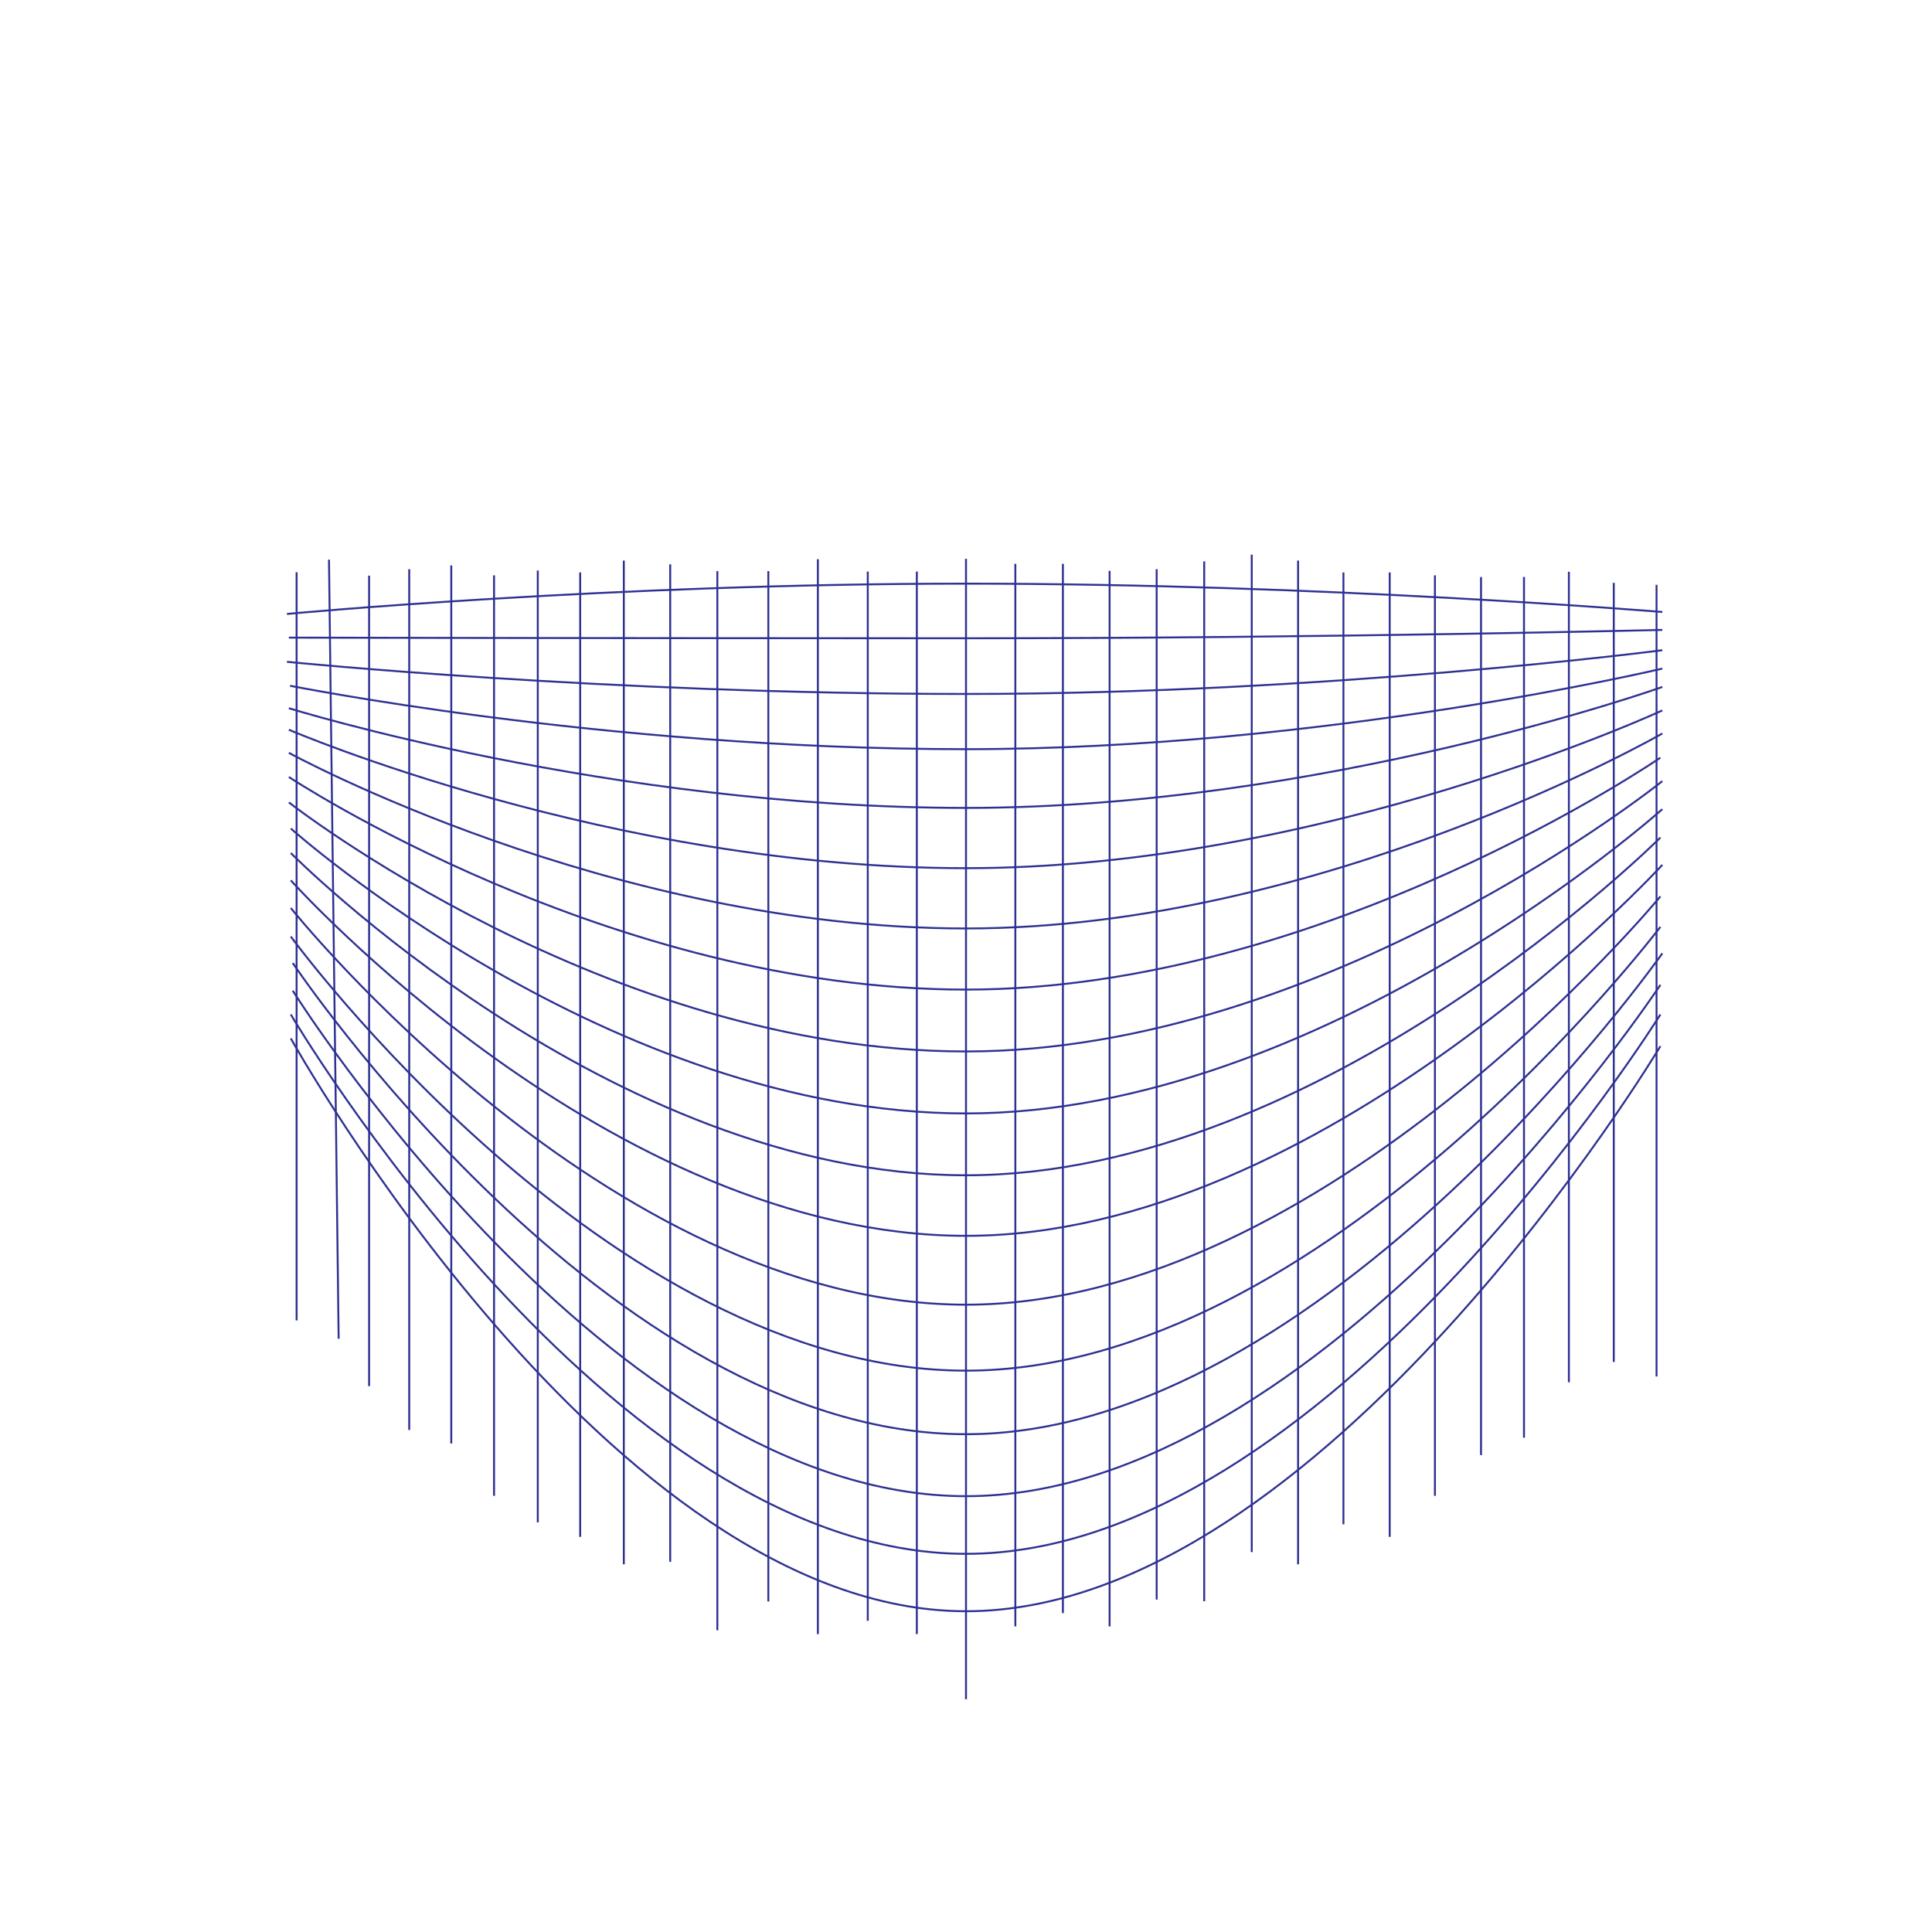 <?xml version="1.0" encoding="utf-8"?>
<!-- Generator: Adobe Illustrator 16.0.0, SVG Export Plug-In . SVG Version: 6.00 Build 0)  -->
<!DOCTYPE svg PUBLIC "-//W3C//DTD SVG 1.1//EN" "http://www.w3.org/Graphics/SVG/1.1/DTD/svg11.dtd">
<svg version="1.1" xmlns="http://www.w3.org/2000/svg" xmlns:xlink="http://www.w3.org/1999/xlink" x="0px" y="0px" width="1000px"
	 height="1000px" viewBox="0 0 1000 1000" enable-background="new 0 0 1000 1000" xml:space="preserve">
<g id="Layer_4" display="none">
	<g id="Layer_3" display="inline">
		<line fill="none" stroke="#2E3192" stroke-miterlimit="10" x1="500" y1="289.26" x2="500" y2="879.504"/>
		<line fill="none" stroke="#2E3192" stroke-miterlimit="10" x1="132.521" y1="385.195" x2="132.521" y2="772.423"/>
		<line fill="none" stroke="#2E3192" stroke-miterlimit="10" x1="876.423" y1="378.691" x2="876.423" y2="788.447"/>
		<line fill="none" stroke="#2E3192" stroke-miterlimit="10" x1="155.285" y1="378.691" x2="155.285" y2="781.943"/>
		<line fill="none" stroke="#2E3192" stroke-miterlimit="10" x1="178.049" y1="368.935" x2="178.049" y2="788.447"/>
		<line fill="none" stroke="#2E3192" stroke-miterlimit="10" x1="200.813" y1="361.618" x2="200.813" y2="807.146"/>
		<line fill="none" stroke="#2E3192" stroke-miterlimit="10" x1="223.577" y1="352.675" x2="223.577" y2="807.146"/>
		<line fill="none" stroke="#2E3192" stroke-miterlimit="10" x1="246.716" y1="347.797" x2="246.716" y2="824.22"/>
		<line fill="none" stroke="#2E3192" stroke-miterlimit="10" x1="270.358" y1="341.293" x2="270.358" y2="833.976"/>
		<line fill="none" stroke="#2E3192" stroke-miterlimit="10" x1="294.309" y1="341.293" x2="294.309" y2="840.479"/>
		<line fill="none" stroke="#2E3192" stroke-miterlimit="10" x1="317.886" y1="333.163" x2="317.886" y2="852.675"/>
		<line fill="none" stroke="#2E3192" stroke-miterlimit="10" x1="341.902" y1="330.098" x2="341.902" y2="846.357"/>
		<line fill="none" stroke="#2E3192" stroke-miterlimit="10" x1="366.293" y1="322.594" x2="366.293" y2="860.805"/>
		<line fill="none" stroke="#2E3192" stroke-miterlimit="10" x1="392.683" y1="322.594" x2="392.683" y2="855.927"/>
		<line fill="none" stroke="#2E3192" stroke-miterlimit="10" x1="419.325" y1="316.463" x2="419.325" y2="862.805"/>
		<line fill="none" stroke="#2E3192" stroke-miterlimit="10" x1="447.155" y1="312.837" x2="447.155" y2="855.927"/>
		<line fill="none" stroke="#2E3192" stroke-miterlimit="10" x1="473.545" y1="312.837" x2="473.545" y2="862.805"/>
		<line fill="none" stroke="#2E3192" stroke-miterlimit="10" x1="854.285" y1="377.691" x2="854.285" y2="780.943"/>
		<line fill="none" stroke="#2E3192" stroke-miterlimit="10" x1="830.049" y1="367.935" x2="830.049" y2="787.447"/>
		<line fill="none" stroke="#2E3192" stroke-miterlimit="10" x1="805.813" y1="360.618" x2="805.813" y2="806.146"/>
		<line fill="none" stroke="#2E3192" stroke-miterlimit="10" x1="781.577" y1="351.675" x2="781.577" y2="806.146"/>
		<line fill="none" stroke="#2E3192" stroke-miterlimit="10" x1="755.716" y1="346.797" x2="755.716" y2="823.22"/>
		<line fill="none" stroke="#2E3192" stroke-miterlimit="10" x1="703.357" y1="340.293" x2="703.357" y2="832.976"/>
		<line fill="none" stroke="#2E3192" stroke-miterlimit="10" x1="730.309" y1="340.293" x2="730.309" y2="839.479"/>
		<line fill="none" stroke="#2E3192" stroke-miterlimit="10" x1="677.887" y1="332.163" x2="677.887" y2="851.675"/>
		<line fill="none" stroke="#2E3192" stroke-miterlimit="10" x1="651.902" y1="329.098" x2="651.902" y2="845.357"/>
		<line fill="none" stroke="#2E3192" stroke-miterlimit="10" x1="627.293" y1="321.594" x2="627.293" y2="859.805"/>
		<line fill="none" stroke="#2E3192" stroke-miterlimit="10" x1="602.684" y1="321.594" x2="602.684" y2="854.927"/>
		<line fill="none" stroke="#2E3192" stroke-miterlimit="10" x1="578.325" y1="315.463" x2="578.325" y2="861.805"/>
		<line fill="none" stroke="#2E3192" stroke-miterlimit="10" x1="553.154" y1="311.837" x2="553.154" y2="854.927"/>
		<line fill="none" stroke="#2E3192" stroke-miterlimit="10" x1="526.545" y1="311.837" x2="526.545" y2="861.805"/>
	</g>
	<g id="Layer_2" display="inline">
		<path fill="none" stroke="#2E3192" stroke-miterlimit="10" d="M129.521,408.772c0,0,185.927-79.675,370.479-79.675
			s379.423,79.675,379.423,79.675"/>
		<path fill="none" stroke="#2E3192" stroke-miterlimit="10" d="M129.521,753.488c0,0,185.927,80.487,370.479,80.487
			s379.423-80.487,379.423-80.487"/>
		<path fill="none" stroke="#2E3192" stroke-miterlimit="10" d="M129.521,425.033c0,0,185.37-66.667,370.479-66.667
			s379.423,66.667,379.423,66.667"/>
		<path fill="none" stroke="#2E3192" stroke-miterlimit="10" d="M129.521,444.545c0,0,184.301-59.35,370.479-59.35
			s379.423,59.35,379.423,59.35"/>
		<path fill="none" stroke="#2E3192" stroke-miterlimit="10" d="M129.521,464.057c0,0,185.927-54.285,370.479-54.285
			s379.423,54.285,379.423,54.285"/>
		<path fill="none" stroke="#2E3192" stroke-miterlimit="10" d="M129.521,483.569c0,0,185.927-46.407,370.479-46.407
			s379.423,46.407,379.423,46.407"/>
		<path fill="none" stroke="#2E3192" stroke-miterlimit="10" d="M129.521,504.707c0,0,186.374-41.341,370.479-41.341
			s379.423,41.341,379.423,41.341"/>
		<path fill="none" stroke="#2E3192" stroke-miterlimit="10" d="M129.521,526.658c0,0,185.927-32.089,370.479-32.089
			s379.423,32.089,379.423,32.089"/>
		<path fill="none" stroke="#2E3192" stroke-miterlimit="10" d="M129.521,546.171c0,0,185.927-18.96,370.479-18.96
			s379.423,18.96,379.423,18.96"/>
		<path fill="none" stroke="#2E3192" stroke-miterlimit="10" d="M129.521,567.309c0,0,184.301-8.081,370.479-8.081
			s379.423,8.081,379.423,8.081"/>
		<path fill="none" stroke="#2E3192" stroke-miterlimit="10" d="M129.521,586.821c0,0,185.927,1.487,370.479,1.487
			s379.423-1.487,379.423-1.487"/>
		<path fill="none" stroke="#2E3192" stroke-miterlimit="10" d="M129.521,605.521c0,0,185.927,9.805,370.479,9.805
			s379.423-9.805,379.423-9.805"/>
		<path fill="none" stroke="#2E3192" stroke-miterlimit="10" d="M129.521,626.658c0,0,185.793,17,370.479,17s379.423-17,379.423-17"
			/>
		<path fill="none" stroke="#2E3192" stroke-miterlimit="10" d="M129.521,646.983c0,0,185.113,27.317,370.479,27.317
			s379.423-27.317,379.423-27.317"/>
		<path fill="none" stroke="#2E3192" stroke-miterlimit="10" d="M129.521,669.748c0,0,185.113,37.699,370.479,37.699
			s379.423-37.699,379.423-37.699"/>
		<path fill="none" stroke="#2E3192" stroke-miterlimit="10" d="M129.521,688.447c0,0,185.113,51.895,370.479,51.895
			s379.423-51.895,379.423-51.895"/>
		<path fill="none" stroke="#2E3192" stroke-miterlimit="10" d="M129.521,708.772c0,0,185.927,63.65,370.479,63.65
			s379.423-63.65,379.423-63.65"/>
		<path fill="none" stroke="#2E3192" stroke-miterlimit="10" d="M129.521,729.098c0,0,185.113,73.162,370.479,73.162
			s379.423-73.162,379.423-73.162"/>
	</g>
</g>
<g id="Layer_4_copy">
	<g id="Layer_3_copy">
		<line fill="none" stroke="#2E3192" stroke-miterlimit="10" x1="500" y1="289.26" x2="500" y2="879.504"/>
		<line fill="none" stroke="#2E3192" stroke-miterlimit="10" x1="153.521" y1="296.195" x2="153.521" y2="683.423"/>
		<line fill="none" stroke="#2E3192" stroke-miterlimit="10" x1="857.423" y1="302.691" x2="857.423" y2="712.447"/>
		<line fill="none" stroke="#2E3192" stroke-miterlimit="10" x1="170.285" y1="289.691" x2="175.285" y2="692.943"/>
		<line fill="none" stroke="#2E3192" stroke-miterlimit="10" x1="191.049" y1="297.935" x2="191.049" y2="717.447"/>
		<line fill="none" stroke="#2E3192" stroke-miterlimit="10" x1="211.813" y1="294.618" x2="211.813" y2="740.146"/>
		<line fill="none" stroke="#2E3192" stroke-miterlimit="10" x1="233.577" y1="292.675" x2="233.577" y2="747.146"/>
		<line fill="none" stroke="#2E3192" stroke-miterlimit="10" x1="255.716" y1="297.797" x2="255.716" y2="774.22"/>
		<line fill="none" stroke="#2E3192" stroke-miterlimit="10" x1="278.358" y1="295.293" x2="278.358" y2="787.976"/>
		<line fill="none" stroke="#2E3192" stroke-miterlimit="10" x1="300.309" y1="296.293" x2="300.309" y2="795.479"/>
		<line fill="none" stroke="#2E3192" stroke-miterlimit="10" x1="322.886" y1="290.163" x2="322.886" y2="809.675"/>
		<line fill="none" stroke="#2E3192" stroke-miterlimit="10" x1="346.902" y1="292.098" x2="346.902" y2="808.357"/>
		<line fill="none" stroke="#2E3192" stroke-miterlimit="10" x1="371.293" y1="295.594" x2="371.293" y2="843.805"/>
		<line fill="none" stroke="#2E3192" stroke-miterlimit="10" x1="397.683" y1="295.594" x2="397.683" y2="828.927"/>
		<line fill="none" stroke="#2E3192" stroke-miterlimit="10" x1="423.325" y1="289.463" x2="423.325" y2="845.805"/>
		<line fill="none" stroke="#2E3192" stroke-miterlimit="10" x1="449.155" y1="295.837" x2="449.155" y2="838.927"/>
		<line fill="none" stroke="#2E3192" stroke-miterlimit="10" x1="474.545" y1="295.837" x2="474.545" y2="845.805"/>
		<line fill="none" stroke="#2E3192" stroke-miterlimit="10" x1="835.285" y1="301.691" x2="835.285" y2="704.943"/>
		<line fill="none" stroke="#2E3192" stroke-miterlimit="10" x1="812.049" y1="295.935" x2="812.049" y2="715.447"/>
		<line fill="none" stroke="#2E3192" stroke-miterlimit="10" x1="788.813" y1="298.618" x2="788.813" y2="744.146"/>
		<line fill="none" stroke="#2E3192" stroke-miterlimit="10" x1="766.577" y1="298.675" x2="766.577" y2="753.146"/>
		<line fill="none" stroke="#2E3192" stroke-miterlimit="10" x1="742.716" y1="297.797" x2="742.716" y2="774.22"/>
		<line fill="none" stroke="#2E3192" stroke-miterlimit="10" x1="695.357" y1="296.293" x2="695.357" y2="788.976"/>
		<line fill="none" stroke="#2E3192" stroke-miterlimit="10" x1="719.309" y1="296.293" x2="719.309" y2="795.479"/>
		<line fill="none" stroke="#2E3192" stroke-miterlimit="10" x1="671.887" y1="290.163" x2="671.887" y2="809.675"/>
		<line fill="none" stroke="#2E3192" stroke-miterlimit="10" x1="647.902" y1="287.098" x2="647.902" y2="803.357"/>
		<line fill="none" stroke="#2E3192" stroke-miterlimit="10" x1="623.293" y1="290.594" x2="623.293" y2="828.805"/>
		<line fill="none" stroke="#2E3192" stroke-miterlimit="10" x1="598.684" y1="294.594" x2="598.684" y2="827.927"/>
		<line fill="none" stroke="#2E3192" stroke-miterlimit="10" x1="574.325" y1="295.463" x2="574.325" y2="841.805"/>
		<line fill="none" stroke="#2E3192" stroke-miterlimit="10" x1="550.154" y1="291.837" x2="550.154" y2="834.927"/>
		<line fill="none" stroke="#2E3192" stroke-miterlimit="10" x1="525.545" y1="291.837" x2="525.545" y2="841.805"/>
	</g>
	<g id="Layer_2_copy">
		<path fill="none" stroke="#2E3192" stroke-miterlimit="10" d="M148.521,317.772c0,0,166.927-15.675,351.479-15.675
			s360.423,14.675,360.423,14.675"/>
		<path fill="none" stroke="#2E3192" stroke-miterlimit="10" d="M150.521,537.488c0,0,164.927,296.487,349.479,296.487
			s359.423-292.487,359.423-292.487"/>
		<path fill="none" stroke="#2E3192" stroke-miterlimit="10" d="M149.521,330.033c0,0,165.37,0.333,350.479,0.333
			s360.423-4.333,360.423-4.333"/>
		<path fill="none" stroke="#2E3192" stroke-miterlimit="10" d="M148.521,342.545c0,0,165.301,16.65,351.479,16.65
			s360.423-22.65,360.423-22.65"/>
		<path fill="none" stroke="#2E3192" stroke-miterlimit="10" d="M150.521,355.057c-4.333-1.083,159.25,32.715,349.479,32.715
			c184.553,0,360.423-41.715,360.423-41.715"/>
		<path fill="none" stroke="#2E3192" stroke-miterlimit="10" d="M149.521,366.569c0,0,165.927,51.593,350.479,51.593
			s360.423-62.593,360.423-62.593"/>
		<path fill="none" stroke="#2E3192" stroke-miterlimit="10" d="M149.521,377.707c0,0,166.374,71.659,350.479,71.659
			s360.423-81.659,360.423-81.659"/>
		<path fill="none" stroke="#2E3192" stroke-miterlimit="10" d="M149.521,389.658c0,0,165.927,90.911,350.479,90.911
			s360.423-100.911,360.423-100.911"/>
		<path fill="none" stroke="#2E3192" stroke-miterlimit="10" d="M149.521,402.171c0,0,165.927,110.04,350.479,110.04
			s359.423-120.04,359.423-120.04"/>
		<path fill="none" stroke="#2E3192" stroke-miterlimit="10" d="M149.521,415.309c0,0,164.301,128.919,350.479,128.919
			s360.423-139.919,360.423-139.919"/>
		<path fill="none" stroke="#2E3192" stroke-miterlimit="10" d="M150.521,428.821c0,0,164.927,147.487,349.479,147.487
			s360.423-157.487,360.423-157.487"/>
		<path fill="none" stroke="#2E3192" stroke-miterlimit="10" d="M150.521,441.521c0,0,164.927,166.805,349.479,166.805
			s359.423-174.805,359.423-174.805"/>
		<path fill="none" stroke="#2E3192" stroke-miterlimit="10" d="M150.521,455.658c0,0,164.793,184,349.479,184
			s360.423-192,360.423-192"/>
		<path fill="none" stroke="#2E3192" stroke-miterlimit="10" d="M150.521,469.983c0,0,164.113,205.317,349.479,205.317
			s359.423-211.317,359.423-211.317"/>
		<path fill="none" stroke="#2E3192" stroke-miterlimit="10" d="M150.521,484.748c0,0,164.113,224.699,349.479,224.699
			s359.423-229.699,359.423-229.699"/>
		<path fill="none" stroke="#2E3192" stroke-miterlimit="10" d="M151.521,498.447c0,0,163.113,243.895,348.479,243.895
			s360.423-248.895,360.423-248.895"/>
		<path fill="none" stroke="#2E3192" stroke-miterlimit="10" d="M151.521,512.772c0,0,163.927,261.65,348.479,261.65
			s359.423-264.65,359.423-264.65"/>
		<path fill="none" stroke="#2E3192" stroke-miterlimit="10" d="M150.521,525.098c0,0,164.113,279.162,349.479,279.162
			s359.423-279.162,359.423-279.162"/>
	</g>
</g>
</svg>
